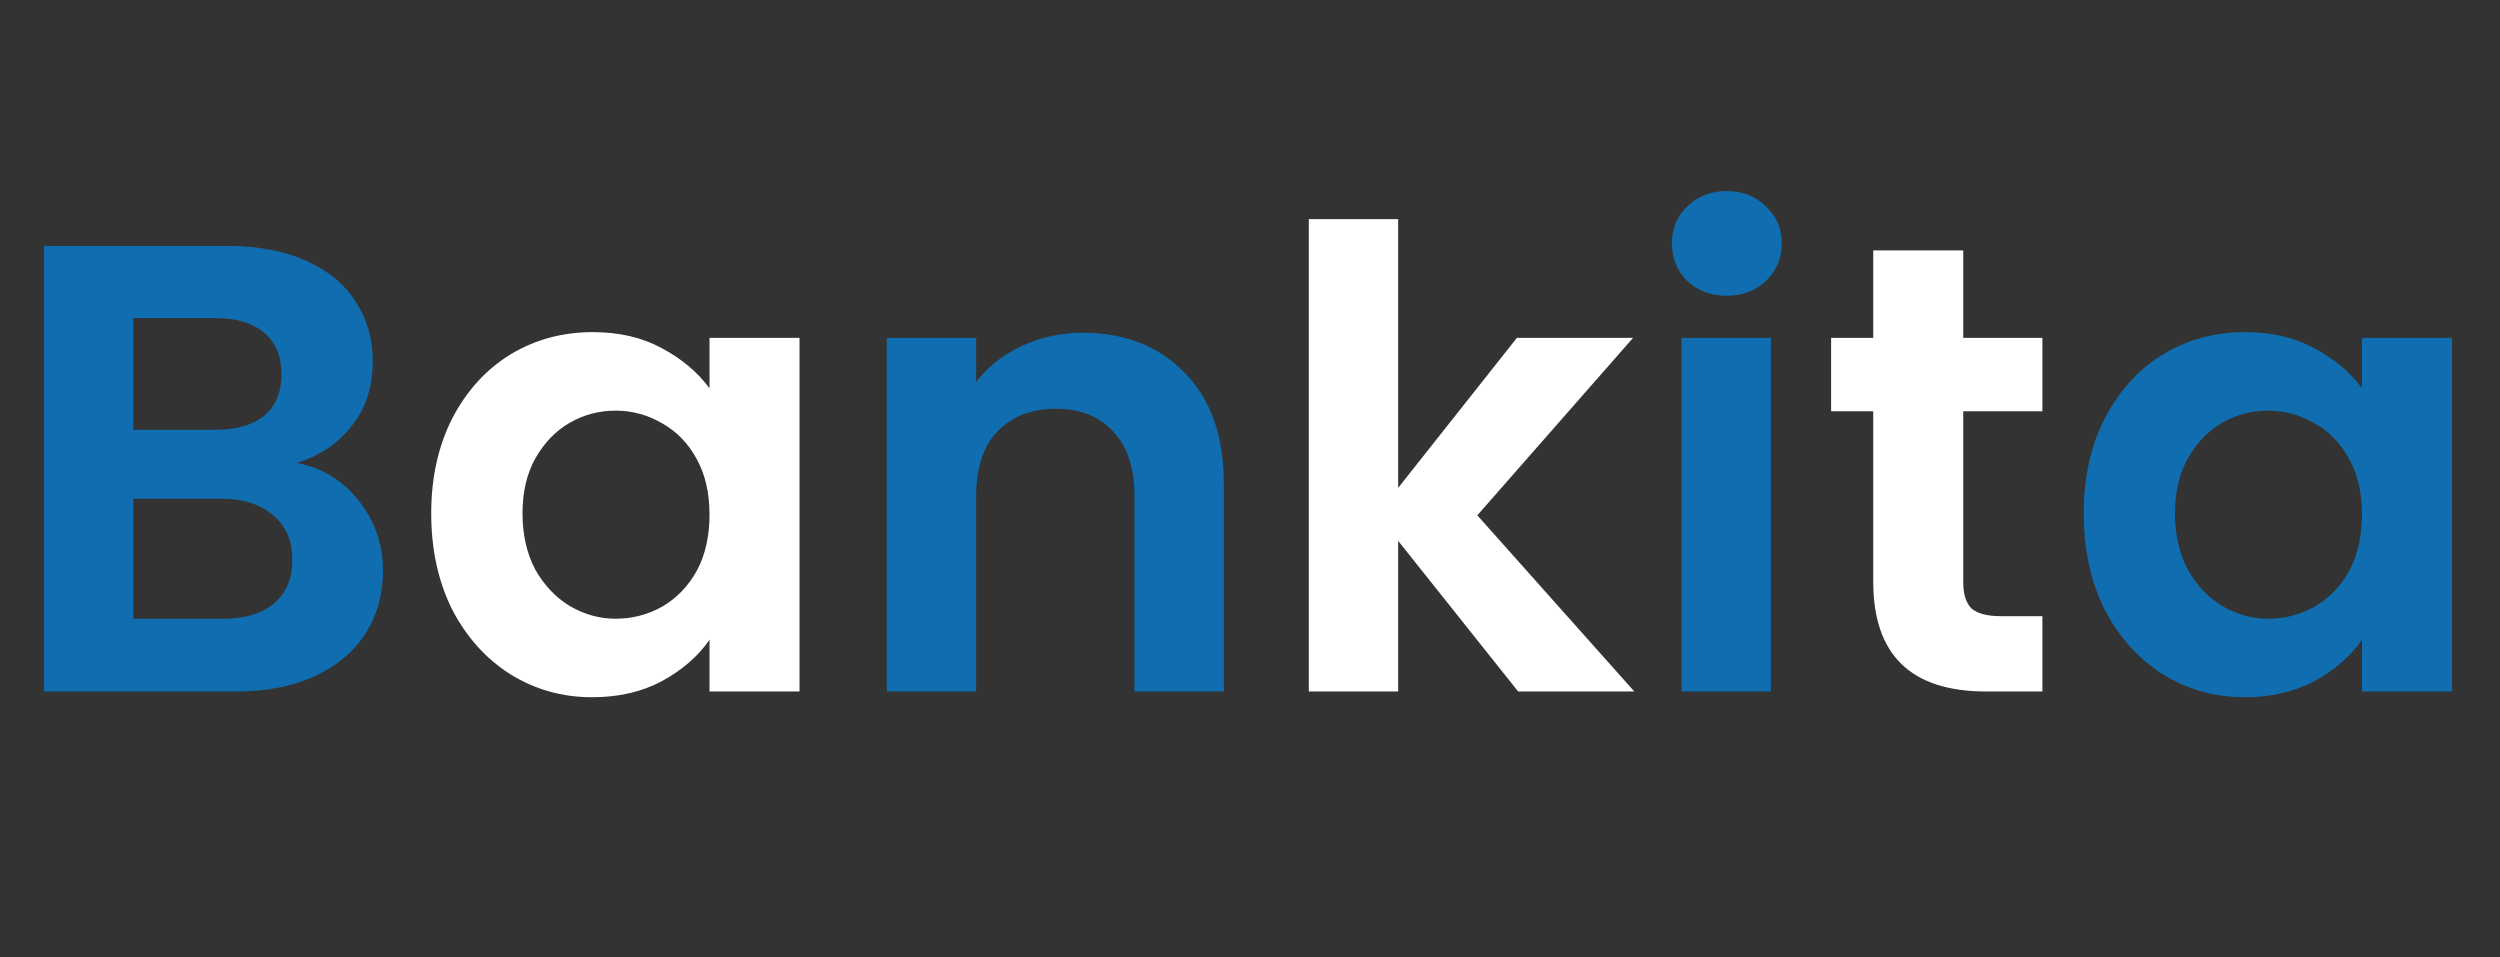 <svg width="94" height="36" viewBox="0 0 94 36" fill="none" xmlns="http://www.w3.org/2000/svg">
<rect x="0" y="0" width="94" height="36" fill="#333333" stroke="none"/>
<path d="M11.16 17.408C12.104 17.584 12.88 18.056 13.488 18.824C14.096 19.592 14.4 20.472 14.4 21.464C14.4 22.36 14.176 23.152 13.728 23.84C13.296 24.512 12.664 25.04 11.832 25.424C11 25.808 10.016 26 8.88 26H1.656V9.248H8.568C9.704 9.248 10.68 9.432 11.496 9.8C12.328 10.168 12.952 10.68 13.368 11.336C13.8 11.992 14.016 12.736 14.016 13.568C14.016 14.544 13.752 15.36 13.224 16.016C12.712 16.672 12.024 17.136 11.16 17.408ZM5.016 16.16H8.088C8.888 16.16 9.504 15.984 9.936 15.632C10.368 15.264 10.584 14.744 10.584 14.072C10.584 13.4 10.368 12.88 9.936 12.512C9.504 12.144 8.888 11.96 8.088 11.96H5.016V16.16ZM8.4 23.264C9.216 23.264 9.848 23.072 10.296 22.688C10.76 22.304 10.992 21.76 10.992 21.056C10.992 20.336 10.752 19.776 10.272 19.376C9.792 18.96 9.144 18.752 8.328 18.752H5.016V23.264H8.4ZM40.712 12.512C42.295 12.512 43.575 13.016 44.551 14.024C45.528 15.016 46.016 16.408 46.016 18.2V26H42.656V18.656C42.656 17.6 42.392 16.792 41.864 16.232C41.336 15.656 40.615 15.368 39.703 15.368C38.776 15.368 38.039 15.656 37.495 16.232C36.968 16.792 36.703 17.6 36.703 18.656V26H33.343V12.704H36.703V14.36C37.151 13.784 37.719 13.336 38.407 13.016C39.111 12.68 39.88 12.512 40.712 12.512ZM64.93 11.12C64.338 11.12 63.842 10.936 63.442 10.568C63.058 10.184 62.866 9.712 62.866 9.152C62.866 8.592 63.058 8.128 63.442 7.76C63.842 7.376 64.338 7.184 64.93 7.184C65.522 7.184 66.01 7.376 66.394 7.76C66.794 8.128 66.994 8.592 66.994 9.152C66.994 9.712 66.794 10.184 66.394 10.568C66.01 10.936 65.522 11.12 64.93 11.12ZM66.586 12.704V26H63.226V12.704H66.586ZM78.347 19.304C78.347 17.96 78.611 16.768 79.139 15.728C79.683 14.688 80.411 13.888 81.323 13.328C82.251 12.768 83.283 12.488 84.419 12.488C85.411 12.488 86.275 12.688 87.011 13.088C87.763 13.488 88.363 13.992 88.811 14.6V12.704H92.195V26H88.811V24.056C88.379 24.68 87.779 25.2 87.011 25.616C86.259 26.016 85.387 26.216 84.395 26.216C83.275 26.216 82.251 25.928 81.323 25.352C80.411 24.776 79.683 23.968 79.139 22.928C78.611 21.872 78.347 20.664 78.347 19.304ZM88.811 19.352C88.811 18.536 88.651 17.84 88.331 17.264C88.011 16.672 87.579 16.224 87.035 15.92C86.491 15.6 85.907 15.44 85.283 15.44C84.659 15.44 84.083 15.592 83.555 15.896C83.027 16.2 82.595 16.648 82.259 17.24C81.939 17.816 81.779 18.504 81.779 19.304C81.779 20.104 81.939 20.808 82.259 21.416C82.595 22.008 83.027 22.464 83.555 22.784C84.099 23.104 84.675 23.264 85.283 23.264C85.907 23.264 86.491 23.112 87.035 22.808C87.579 22.488 88.011 22.04 88.331 21.464C88.651 20.872 88.811 20.168 88.811 19.352Z" fill="#106EB0"/>
<path d="M16.214 19.304C16.214 17.96 16.478 16.768 17.006 15.728C17.55 14.688 18.278 13.888 19.19 13.328C20.118 12.768 21.15 12.488 22.286 12.488C23.278 12.488 24.142 12.688 24.878 13.088C25.63 13.488 26.23 13.992 26.678 14.6V12.704H30.062V26H26.678V24.056C26.246 24.68 25.646 25.2 24.878 25.616C24.126 26.016 23.254 26.216 22.262 26.216C21.142 26.216 20.118 25.928 19.19 25.352C18.278 24.776 17.55 23.968 17.006 22.928C16.478 21.872 16.214 20.664 16.214 19.304ZM26.678 19.352C26.678 18.536 26.518 17.84 26.198 17.264C25.878 16.672 25.446 16.224 24.902 15.92C24.358 15.6 23.774 15.44 23.15 15.44C22.526 15.44 21.95 15.592 21.422 15.896C20.894 16.2 20.462 16.648 20.126 17.24C19.806 17.816 19.646 18.504 19.646 19.304C19.646 20.104 19.806 20.808 20.126 21.416C20.462 22.008 20.894 22.464 21.422 22.784C21.966 23.104 22.542 23.264 23.15 23.264C23.774 23.264 24.358 23.112 24.902 22.808C25.446 22.488 25.878 22.04 26.198 21.464C26.518 20.872 26.678 20.168 26.678 19.352ZM57.083 26L52.571 20.336V26H49.211V8.24H52.571V18.344L57.035 12.704H61.403L55.547 19.376L61.451 26H57.083ZM73.818 15.464V21.896C73.818 22.344 73.922 22.672 74.13 22.88C74.354 23.072 74.722 23.168 75.234 23.168H76.794V26H74.682C71.85 26 70.434 24.624 70.434 21.872V15.464H68.85V12.704H70.434V9.416H73.818V12.704H76.794V15.464H73.818Z" fill="white"/>
</svg>
